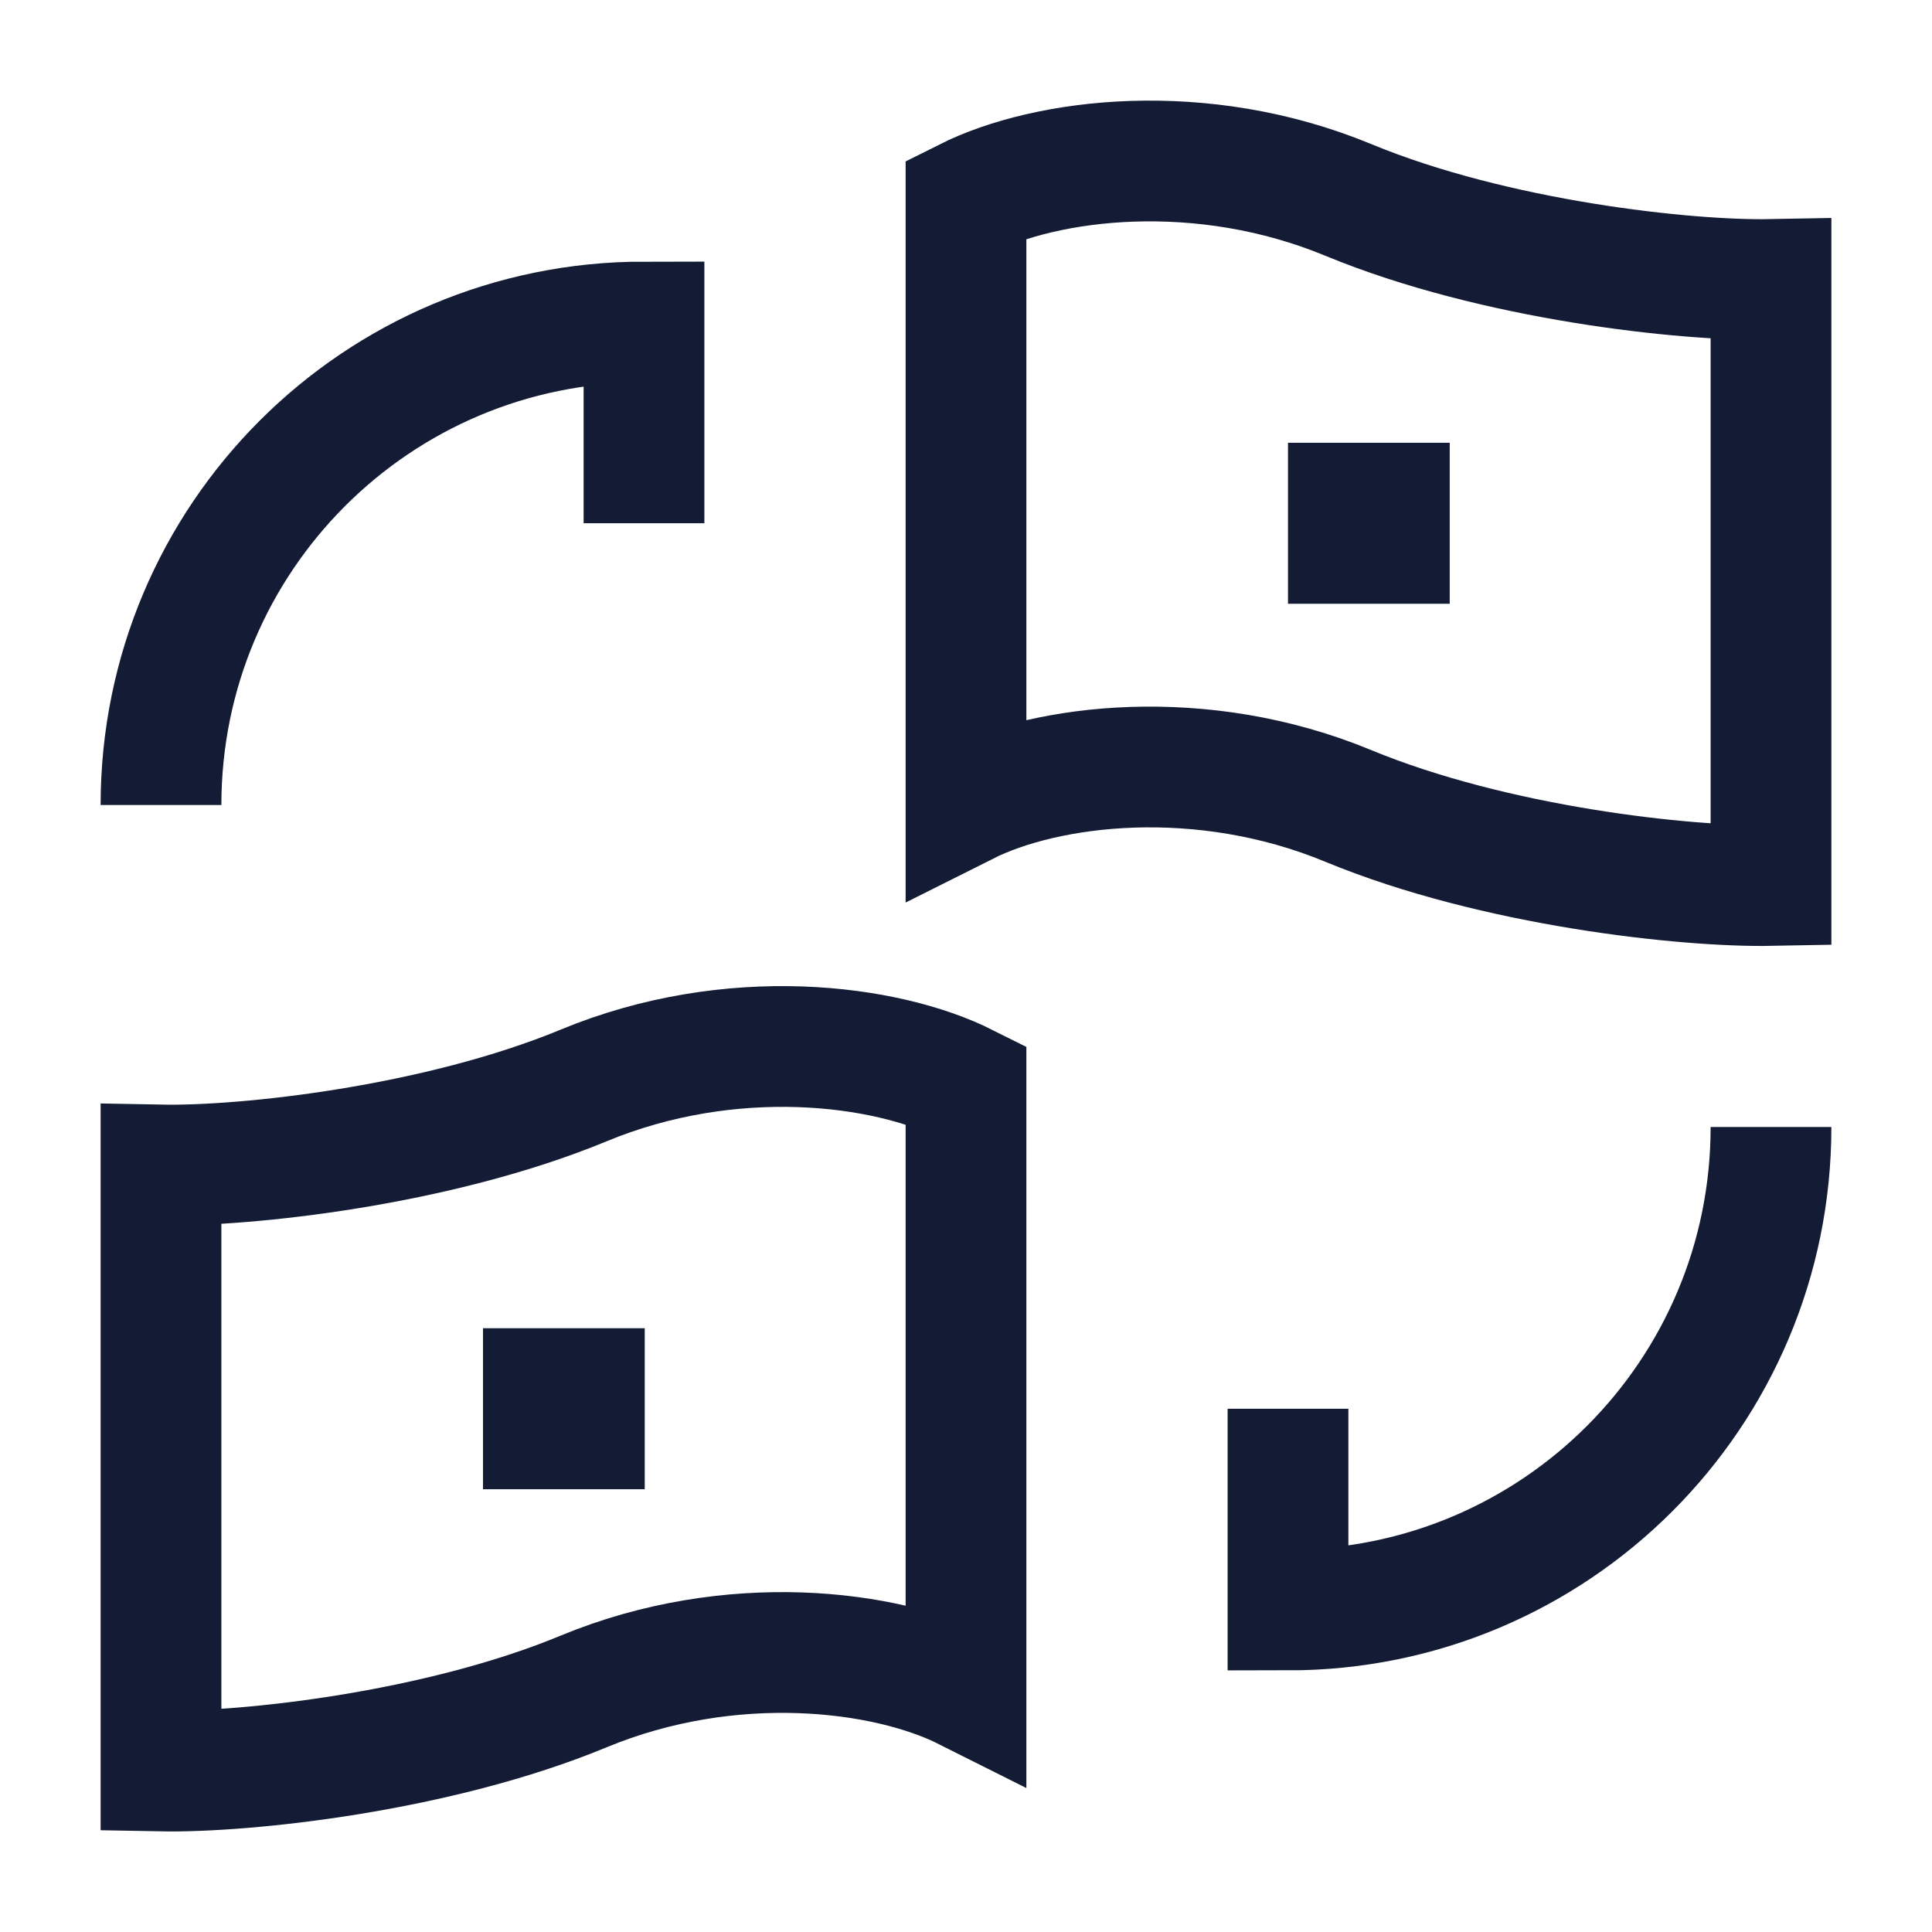 <svg width="24" height="24" viewBox="0 0 24 24" fill="none" xmlns="http://www.w3.org/2000/svg">
<path d="M2 10C2 6.683 4.683 4 8 4V6.5" stroke="#141B34" stroke-width="1.5"/>
<path d="M22 14C22 17.317 19.317 20 16 20V17.5" stroke="#141B34" stroke-width="1.5"/>
<path d="M16.75 2.484C14.92 1.726 13 1.966 12 2.468V9.996C13 9.494 14.92 9.254 16.75 10.012C18.568 10.764 20.949 11.02 22 11V3.472C20.949 3.492 18.568 3.236 16.75 2.484Z" stroke="#141B34" stroke-width="1.5"/>
<path d="M7.25 13.484C9.08 12.726 11 12.966 12 13.468V20.996C11 20.494 9.08 20.254 7.25 21.012C5.432 21.765 3.051 22.02 2 22V14.472C3.051 14.492 5.432 14.236 7.25 13.484Z" stroke="#141B34" stroke-width="1.5"/>
<path d="M17 6.5H17.009" stroke="#141B34" stroke-width="2" stroke-linecap="square" stroke-linejoin="round"/>
<path d="M7 17.5H7.009" stroke="#141B34" stroke-width="2" stroke-linecap="square" stroke-linejoin="round"/>
</svg>
